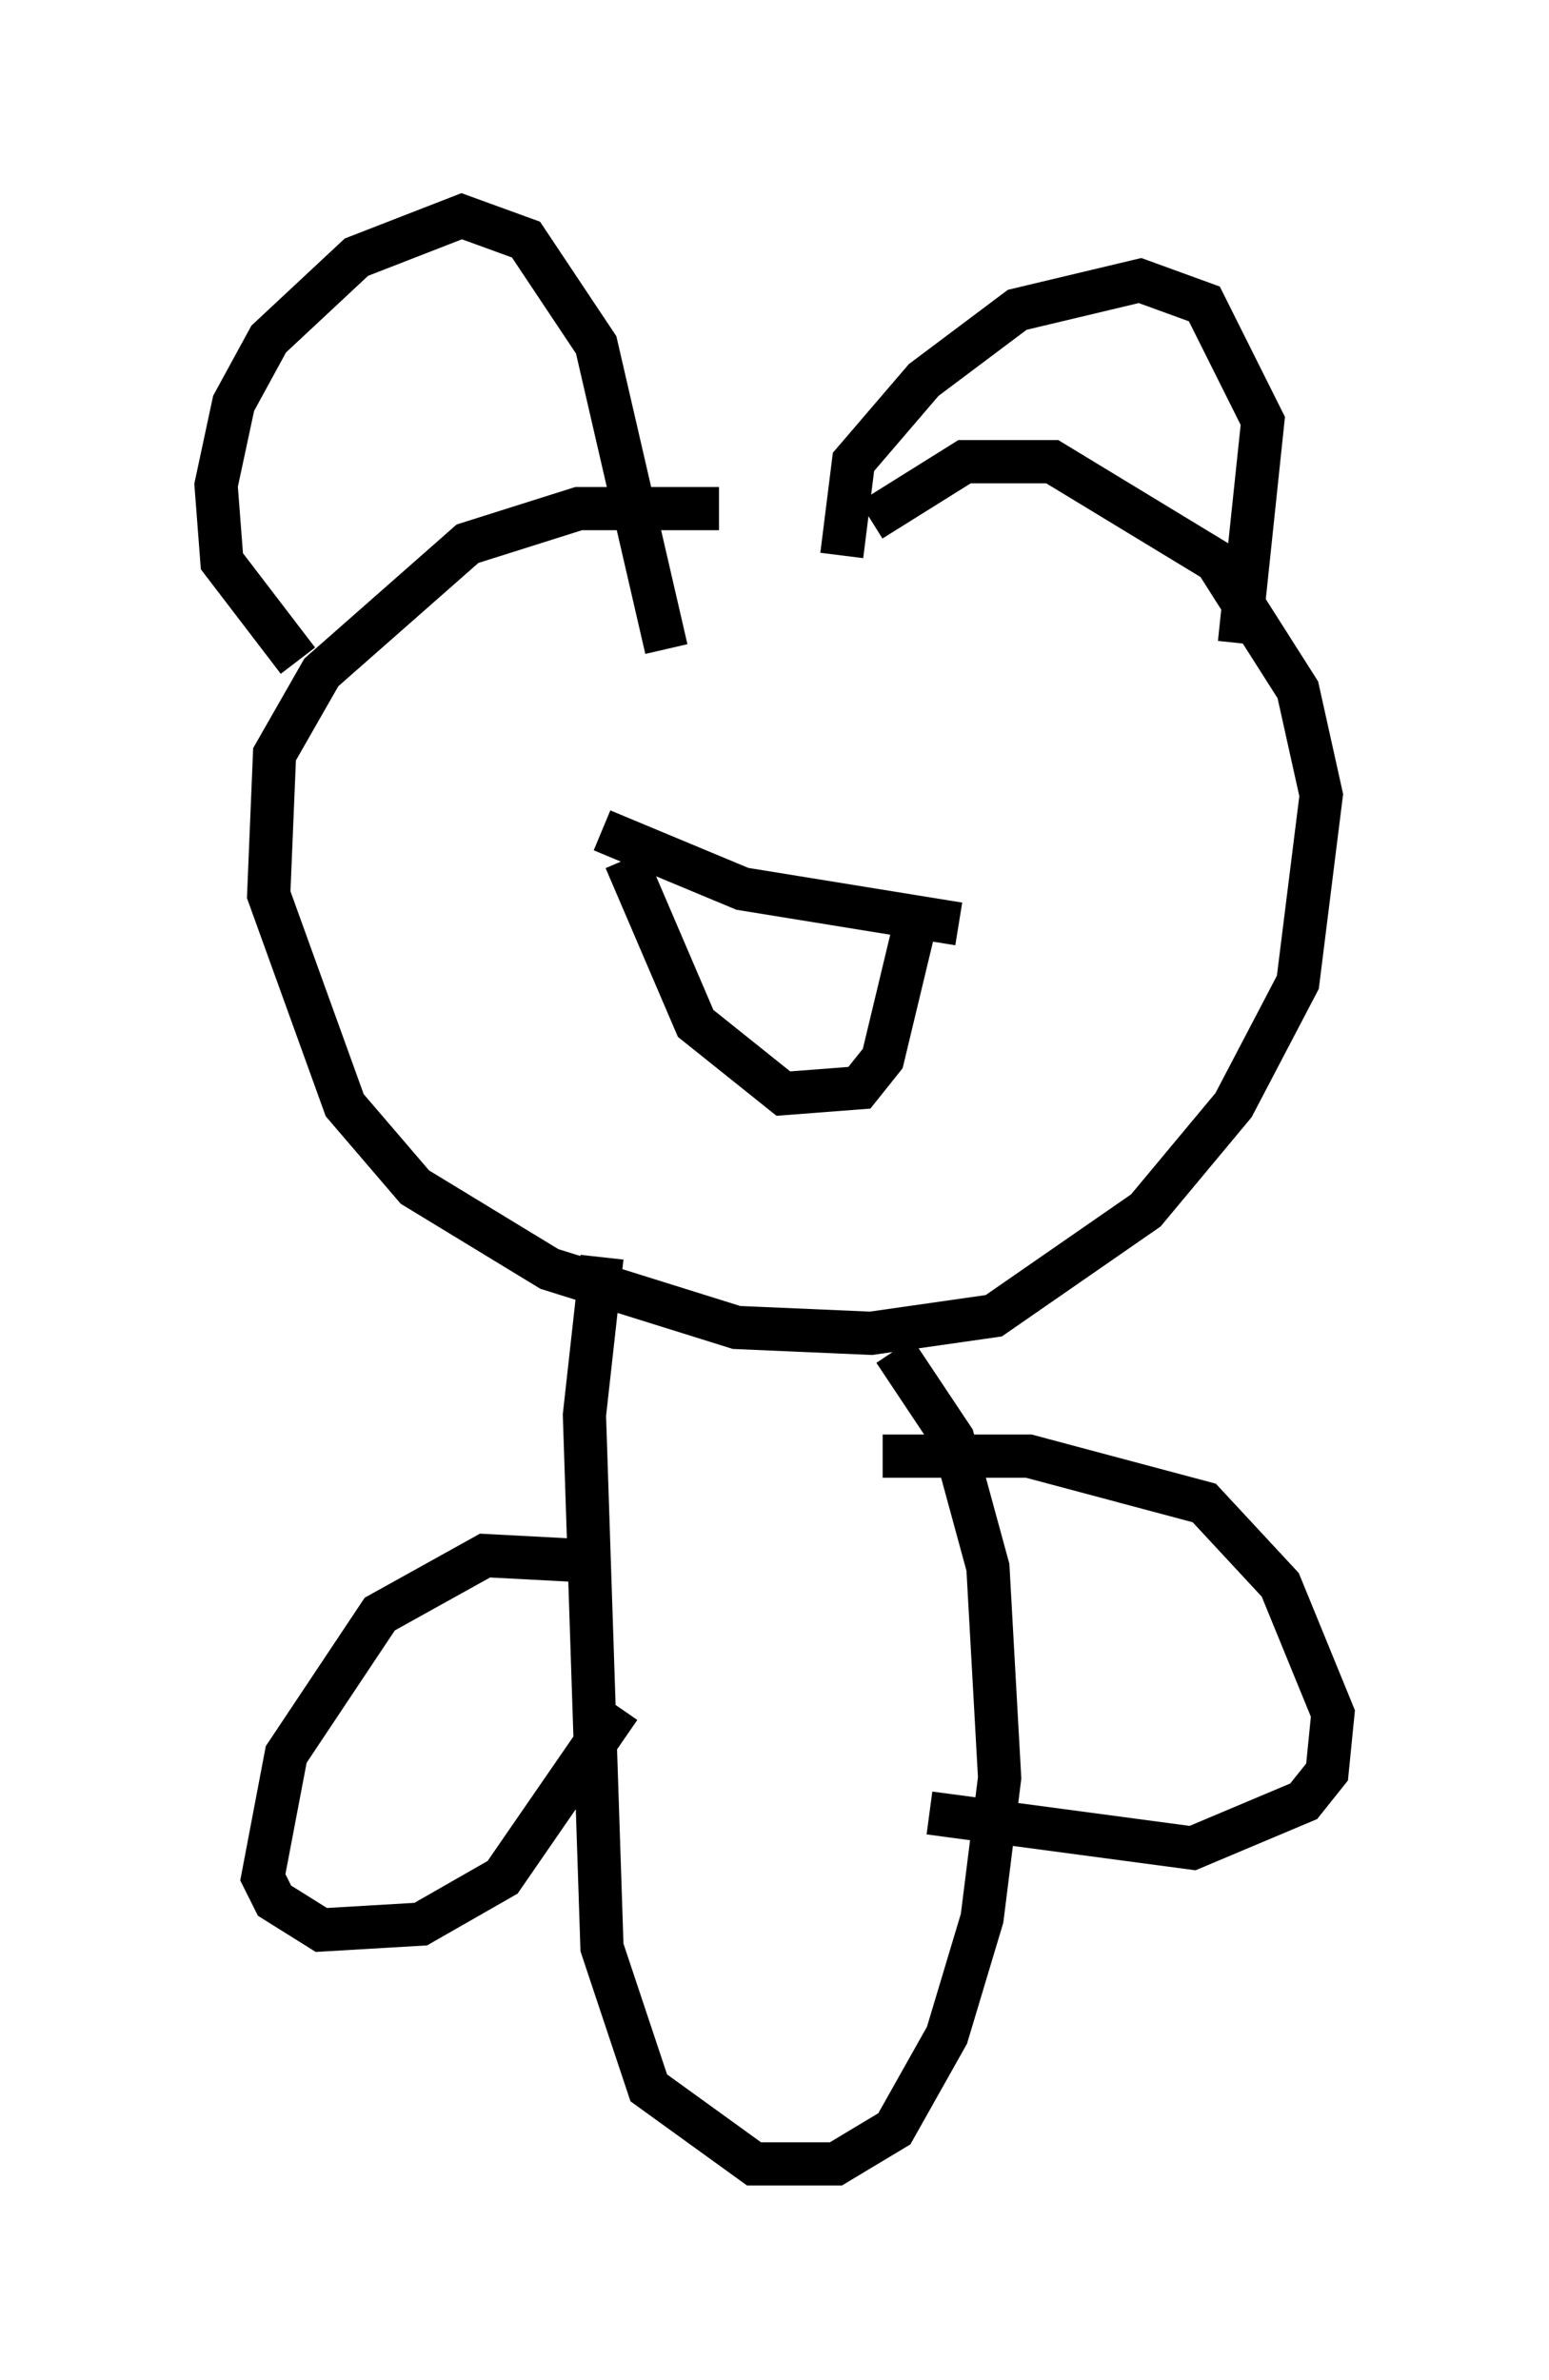 <?xml version="1.0" encoding="utf-8" ?>
<svg baseProfile="full" height="55.06" version="1.1" width="35.845" xmlns="http://www.w3.org/2000/svg" xmlns:ev="http://www.w3.org/2001/xml-events" xmlns:xlink="http://www.w3.org/1999/xlink"><defs /><rect fill="white" height="55.06" width="35.845" x="0" y="0" /><path d="M19.75, 13.66 m-3.112, -1.894 l-3.248, 0.0 -2.571, 0.812 l-3.383, 2.977 -1.083, 1.894 l-0.135, 3.248 1.759, 4.871 l1.624, 1.894 3.112, 1.894 l4.33, 1.353 3.112, 0.135 l2.842, -0.406 3.518, -2.436 l2.03, -2.436 1.488, -2.842 l0.541, -4.33 -0.541, -2.436 l-1.894, -2.977 -3.789, -2.3 l-2.03, 0.0 -2.165, 1.353 m-6.225, 17.05 l-0.406, 3.654 0.406, 12.314 l1.083, 3.248 2.436, 1.759 l1.894, 0.0 1.353, -0.812 l1.218, -2.165 0.812, -2.706 l0.406, -3.248 -0.271, -4.871 l-0.812, -2.977 -1.353, -2.03 m-6.901, 4.871 l-2.571, -0.135 -2.436, 1.353 l-2.165, 3.248 -0.541, 2.842 l0.271, 0.541 1.083, 0.677 l2.3, -0.135 1.894, -1.083 l2.706, -3.924 m6.089, -5.819 l3.383, 0.0 4.059, 1.083 l1.759, 1.894 1.218, 2.977 l-0.135, 1.353 -0.541, 0.677 l-2.571, 1.083 -6.089, -0.812 m-14.614, -26.657 l-1.759, -2.3 -0.135, -1.759 l0.406, -1.894 0.812, -1.488 l2.03, -1.894 2.436, -0.947 l1.488, 0.541 1.624, 2.436 l1.624, 7.036 m4.059, -2.165 l0.271, -2.165 1.624, -1.894 l2.165, -1.624 2.842, -0.677 l1.488, 0.541 1.353, 2.706 l-0.541, 5.142 m-14.75, 4.33 l3.248, 1.353 5.007, 0.812 m-7.713, -1.488 l1.624, 3.789 2.03, 1.624 l1.759, -0.135 0.541, -0.677 l0.812, -3.383 " fill="none" stroke="black" stroke-width="1" /></svg>